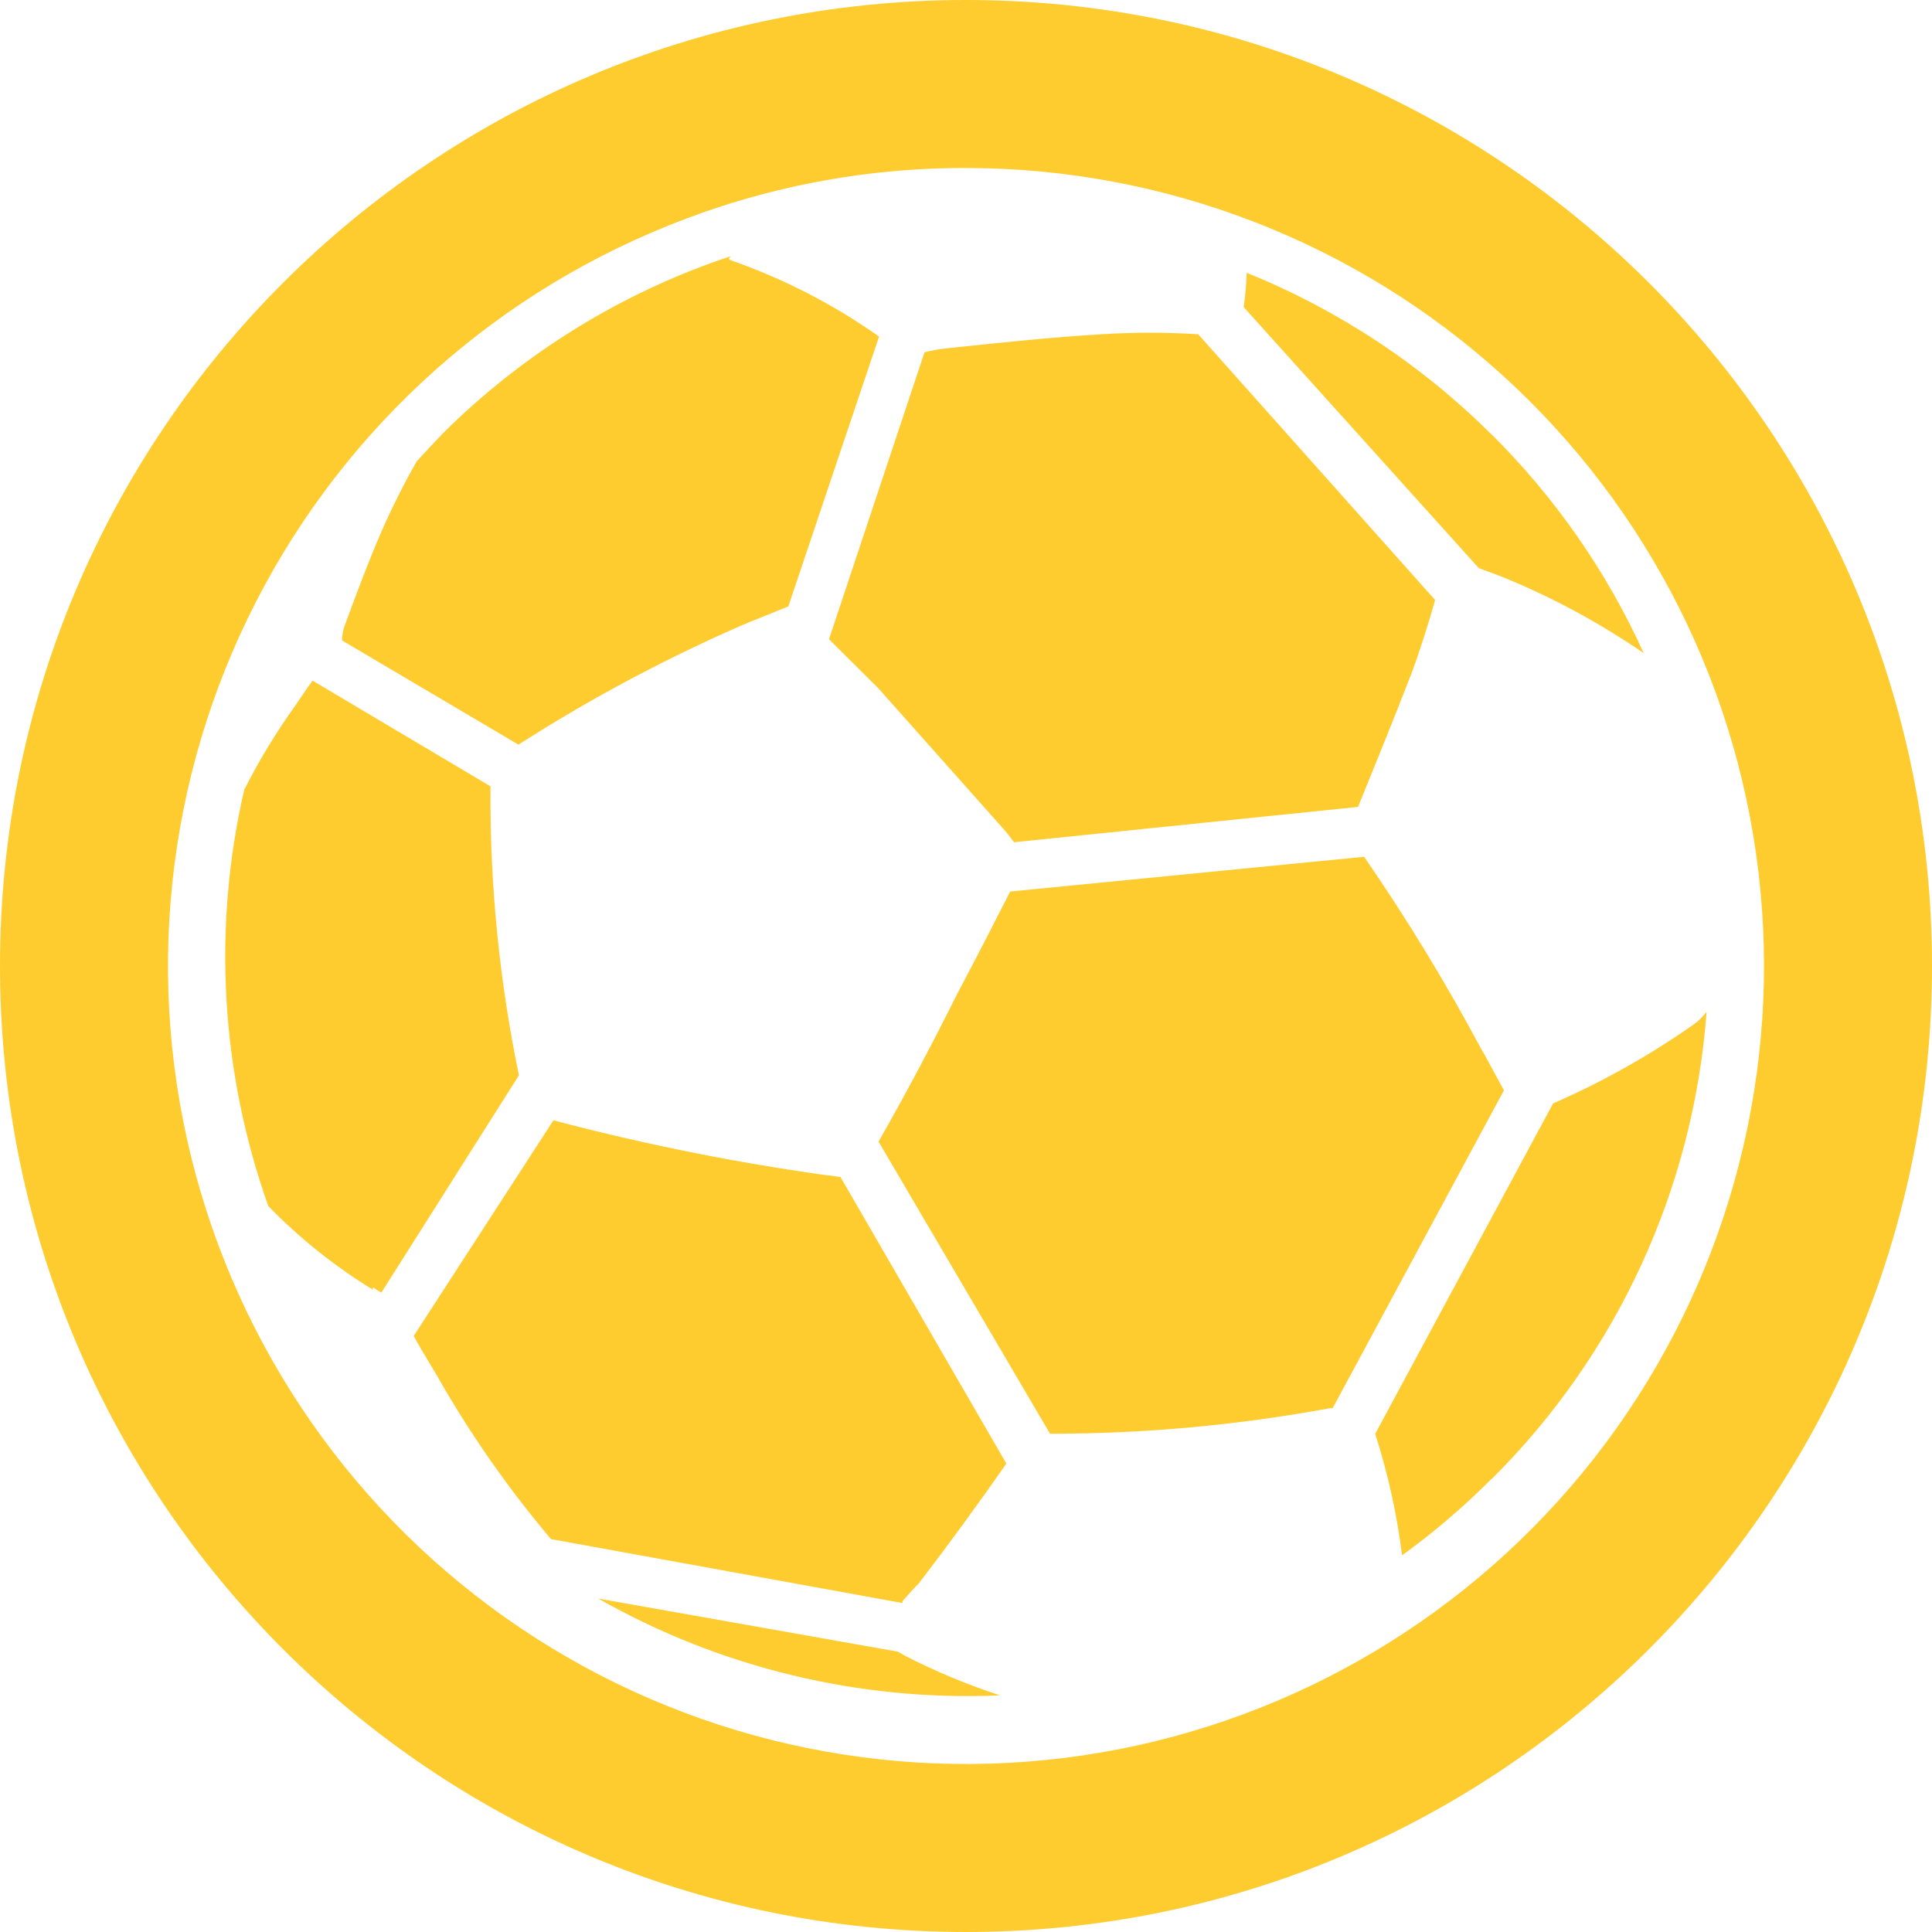 <svg width="49" height="49" viewBox="0 0 49 49" fill="none" xmlns="http://www.w3.org/2000/svg">
<path fill-rule="evenodd" clip-rule="evenodd" d="M24.5 49C38.031 49 49 38.031 49 24.5C49 10.969 38.031 0 24.5 0C10.969 0 0 10.969 0 24.5C0 38.031 10.969 49 24.5 49ZM6.282 15.685C8.474 11.154 12.275 7.603 16.945 5.724C19.345 4.751 21.91 4.255 24.499 4.261C29.532 4.261 34.385 6.136 38.11 9.52C41.835 12.905 44.166 17.556 44.647 22.567C45.127 27.577 43.724 32.586 40.711 36.618C37.697 40.649 33.29 43.413 28.348 44.37C23.407 45.327 18.286 44.408 13.986 41.794C9.685 39.179 6.513 35.055 5.088 30.228C3.664 25.4 4.089 20.215 6.282 15.685ZM6.806 30.591C7.599 31.406 8.491 32.118 9.461 32.712L9.453 32.647C9.523 32.698 9.596 32.743 9.673 32.782L13.161 27.272C12.669 24.897 12.427 22.477 12.439 20.052V19.943L7.927 17.262C7.827 17.398 7.736 17.532 7.646 17.666C7.592 17.746 7.538 17.826 7.482 17.906C6.998 18.58 6.567 19.291 6.193 20.033C5.386 23.539 5.599 27.202 6.806 30.591ZM25.363 42.999C24.534 42.728 23.728 42.392 22.952 41.993L22.772 41.89L15.172 40.543C18.271 42.302 21.803 43.153 25.363 42.999ZM13.974 39.035L22.9 40.659L22.882 40.62C22.91 40.588 22.938 40.557 22.965 40.525C23.077 40.397 23.187 40.271 23.301 40.162C24.057 39.174 24.798 38.16 25.524 37.12L21.315 29.85C21.27 29.85 21.222 29.841 21.171 29.832C21.112 29.821 21.049 29.809 20.98 29.809C18.728 29.496 16.496 29.052 14.296 28.482L14.038 28.411L10.493 33.883C10.617 34.115 10.75 34.336 10.882 34.554C10.969 34.698 11.055 34.841 11.137 34.985C11.958 36.418 12.908 37.773 13.974 39.035ZM35.56 39.447C36.365 38.865 37.121 38.218 37.822 37.514L37.824 37.52C41.014 34.354 42.953 30.142 43.283 25.66C43.185 25.792 43.065 25.908 42.929 26.001C41.818 26.778 40.633 27.443 39.39 27.986L34.878 36.366C35.201 37.37 35.429 38.401 35.56 39.447ZM38.143 27.654L37.621 26.692L37.614 26.693C36.704 24.982 35.697 23.325 34.598 21.73L25.621 22.611C25.176 23.488 24.737 24.339 24.286 25.19C23.642 26.479 22.997 27.703 22.282 28.954L26.631 36.362C29.009 36.364 31.382 36.148 33.721 35.717H33.798L38.143 27.654ZM34.443 20.465C34.895 19.356 35.345 18.248 35.777 17.133H35.779C36.017 16.495 36.224 15.831 36.398 15.218L30.389 8.478C29.572 8.426 28.751 8.426 27.934 8.478C26.714 8.549 25.468 8.681 24.269 8.807C24.169 8.818 24.069 8.828 23.97 8.839C23.794 8.859 23.62 8.891 23.448 8.935L21.025 16.212L22.275 17.455L25.389 20.955C25.505 21.084 25.615 21.22 25.717 21.361L34.443 20.465ZM41.689 16.566C40.749 14.494 39.438 12.611 37.822 11.009L37.82 11.011C36.047 9.247 33.938 7.856 31.619 6.918C31.61 7.209 31.584 7.5 31.542 7.788L37.504 14.407L38.106 14.633C39.366 15.147 40.568 15.795 41.689 16.566ZM18.537 6.602C18.517 6.593 18.499 6.579 18.485 6.562L18.531 6.498C15.775 7.414 13.27 8.959 11.214 11.009L11.185 11.04C10.986 11.251 10.772 11.478 10.569 11.699C10.246 12.268 9.951 12.853 9.687 13.452C9.361 14.199 9.075 14.967 8.792 15.732C8.779 15.767 8.766 15.802 8.753 15.837C8.702 15.966 8.675 16.104 8.675 16.243L13.149 18.886C14.889 17.772 16.712 16.791 18.601 15.953C18.891 15.822 19.186 15.705 19.482 15.587C19.653 15.519 19.823 15.45 19.994 15.38L22.295 8.536C21.138 7.719 19.874 7.068 18.537 6.602Z" fill="#FFCC2F"/>
</svg>
